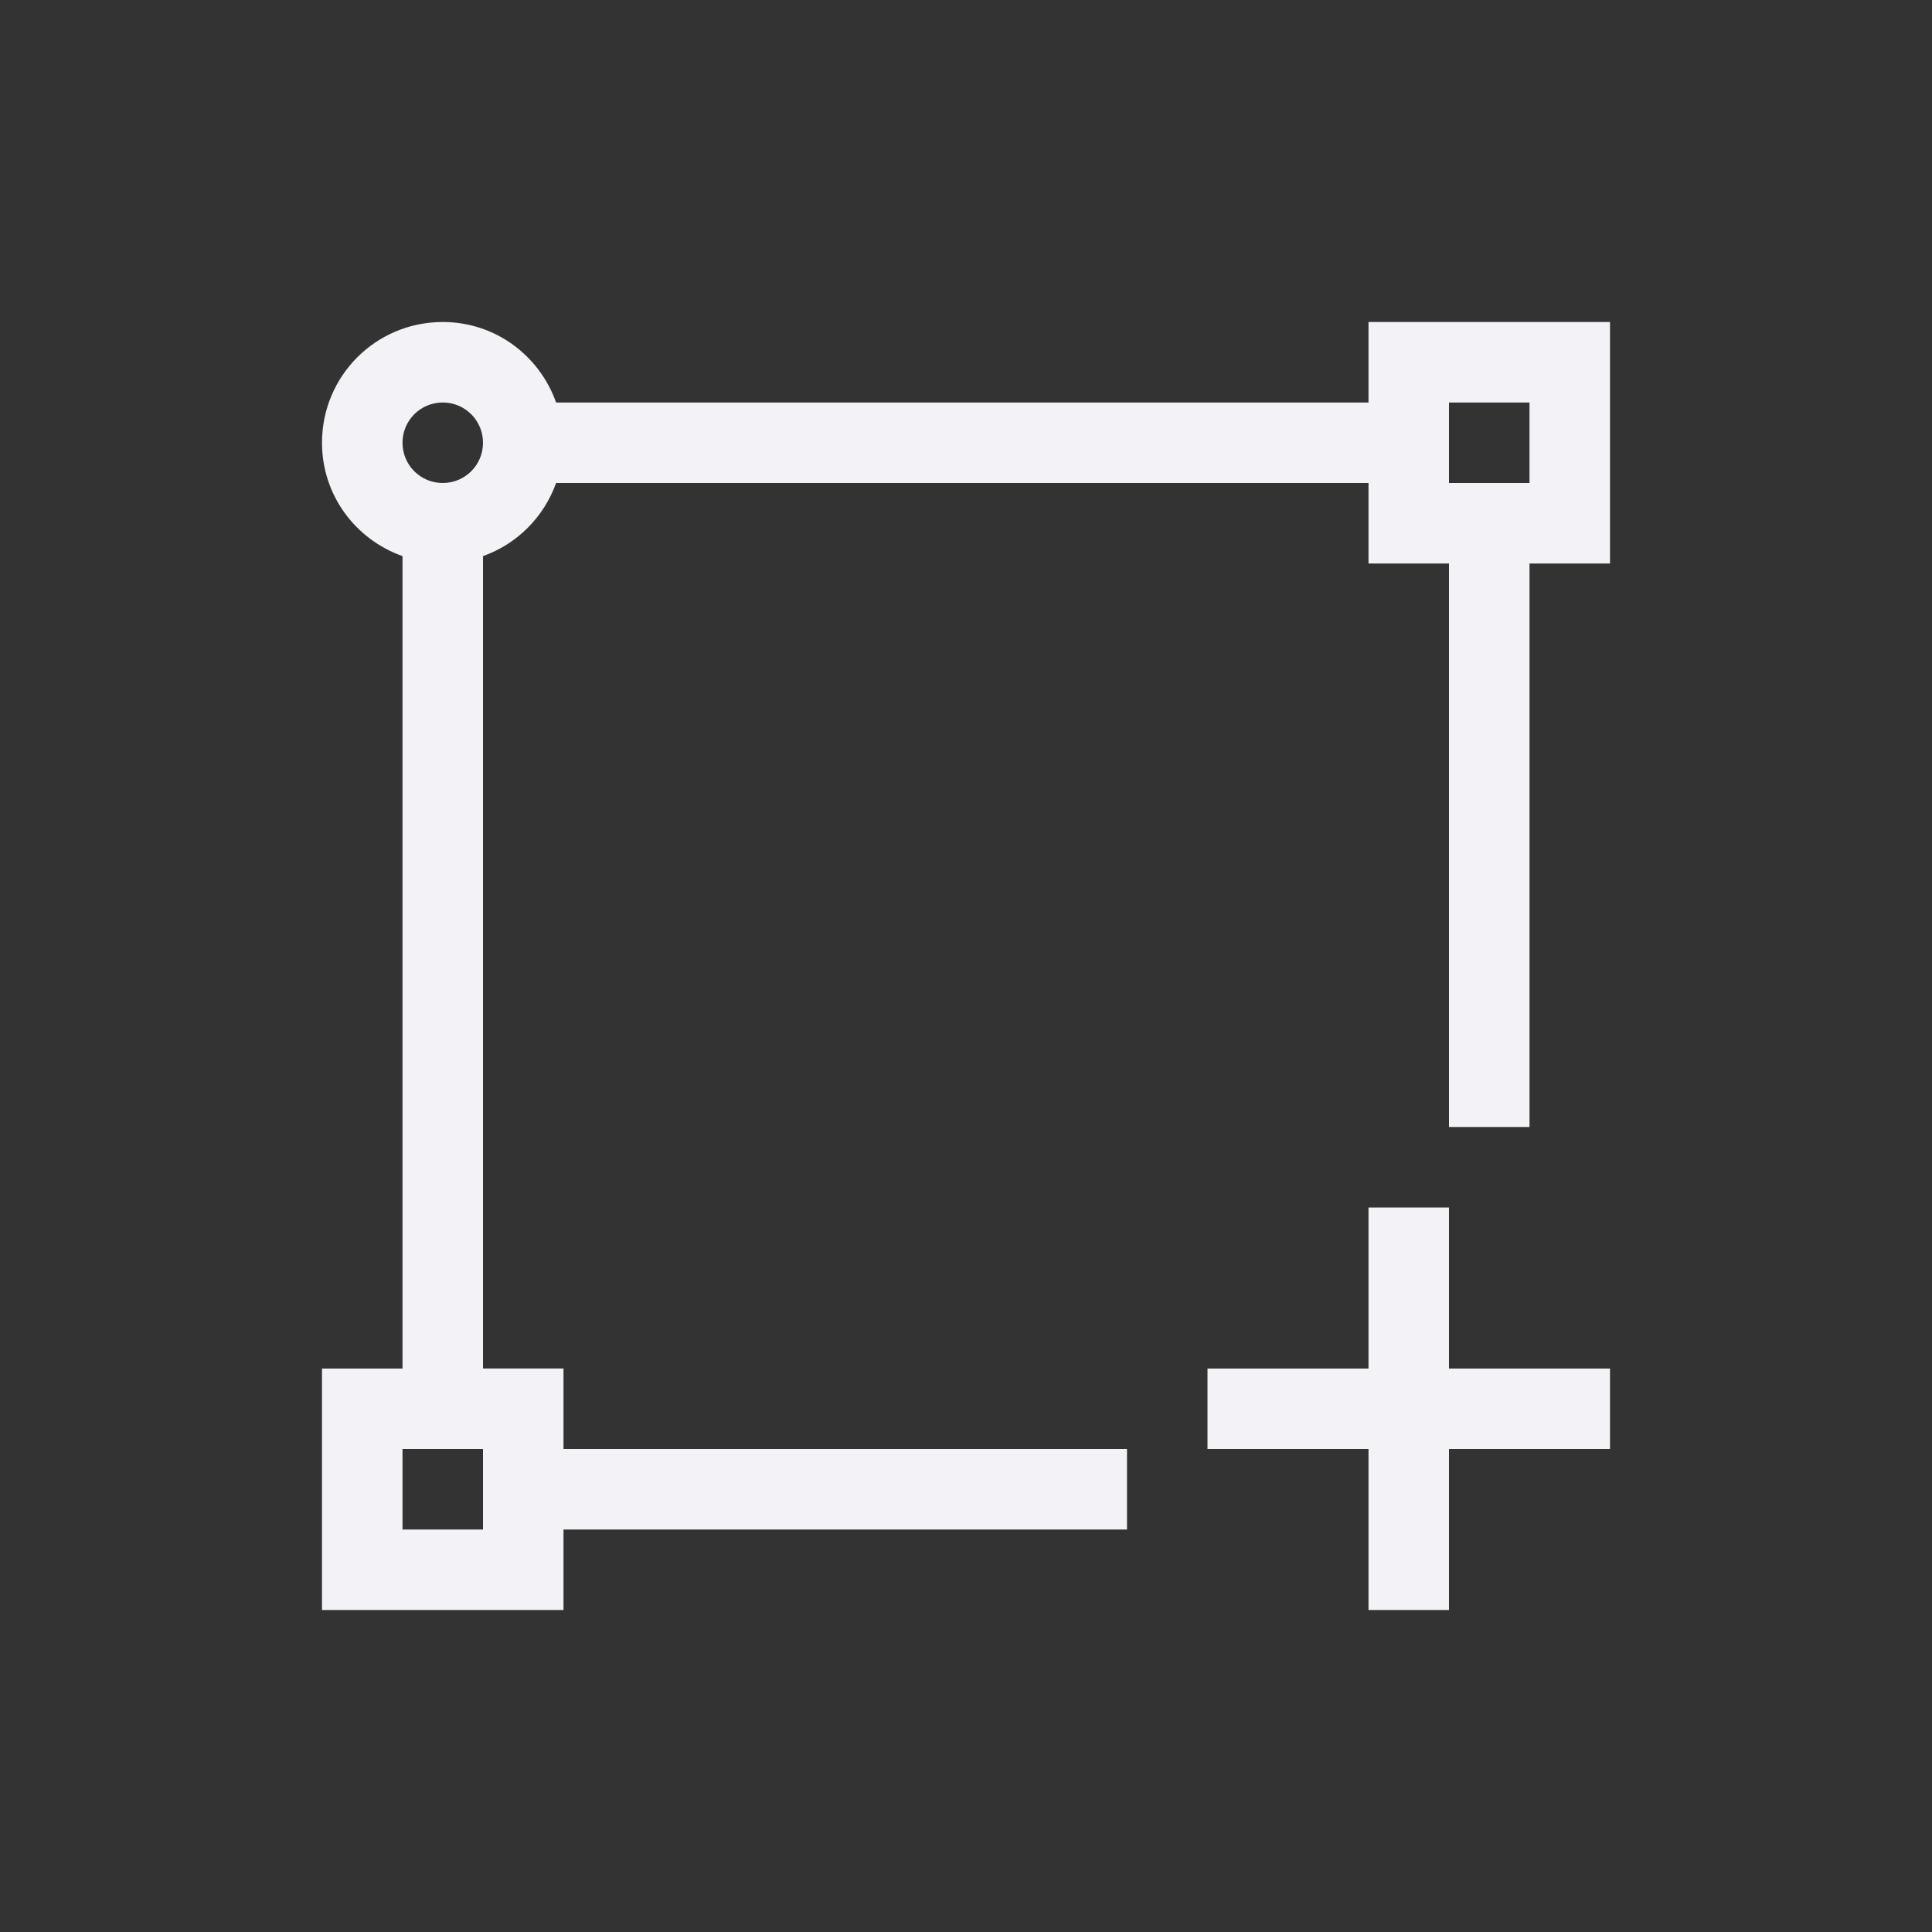 <svg viewBox="0 0 24 24" xmlns="http://www.w3.org/2000/svg"><rect x="0" y="0" width="24" height="24" fill="#333333" stroke="none"/><path d="m5.5 4c-.831 0-1.5.669-1.5 1.5 0 .654.418 1.202 1 1.408v10.092h-1v3h3v-1h7v-1h-7v-1h-1v-10.092c.424-.15.757-.486.908-.908h10.092v1h1v7h1v-7h1v-3h-3v1h-10.092c-.206-.582-.754-1-1.408-1zm0 1c.277 0 .5.223.5.5s-.223.5-.5.5-.5-.223-.5-.5.223-.5.5-.5zm12.5 0h1v1h-1zm-1 10v2h-2v1h2v2h1v-2h2v-1h-2v-2zm-12 3h1v1h-1z" fill="#f2f2f7"/></svg>